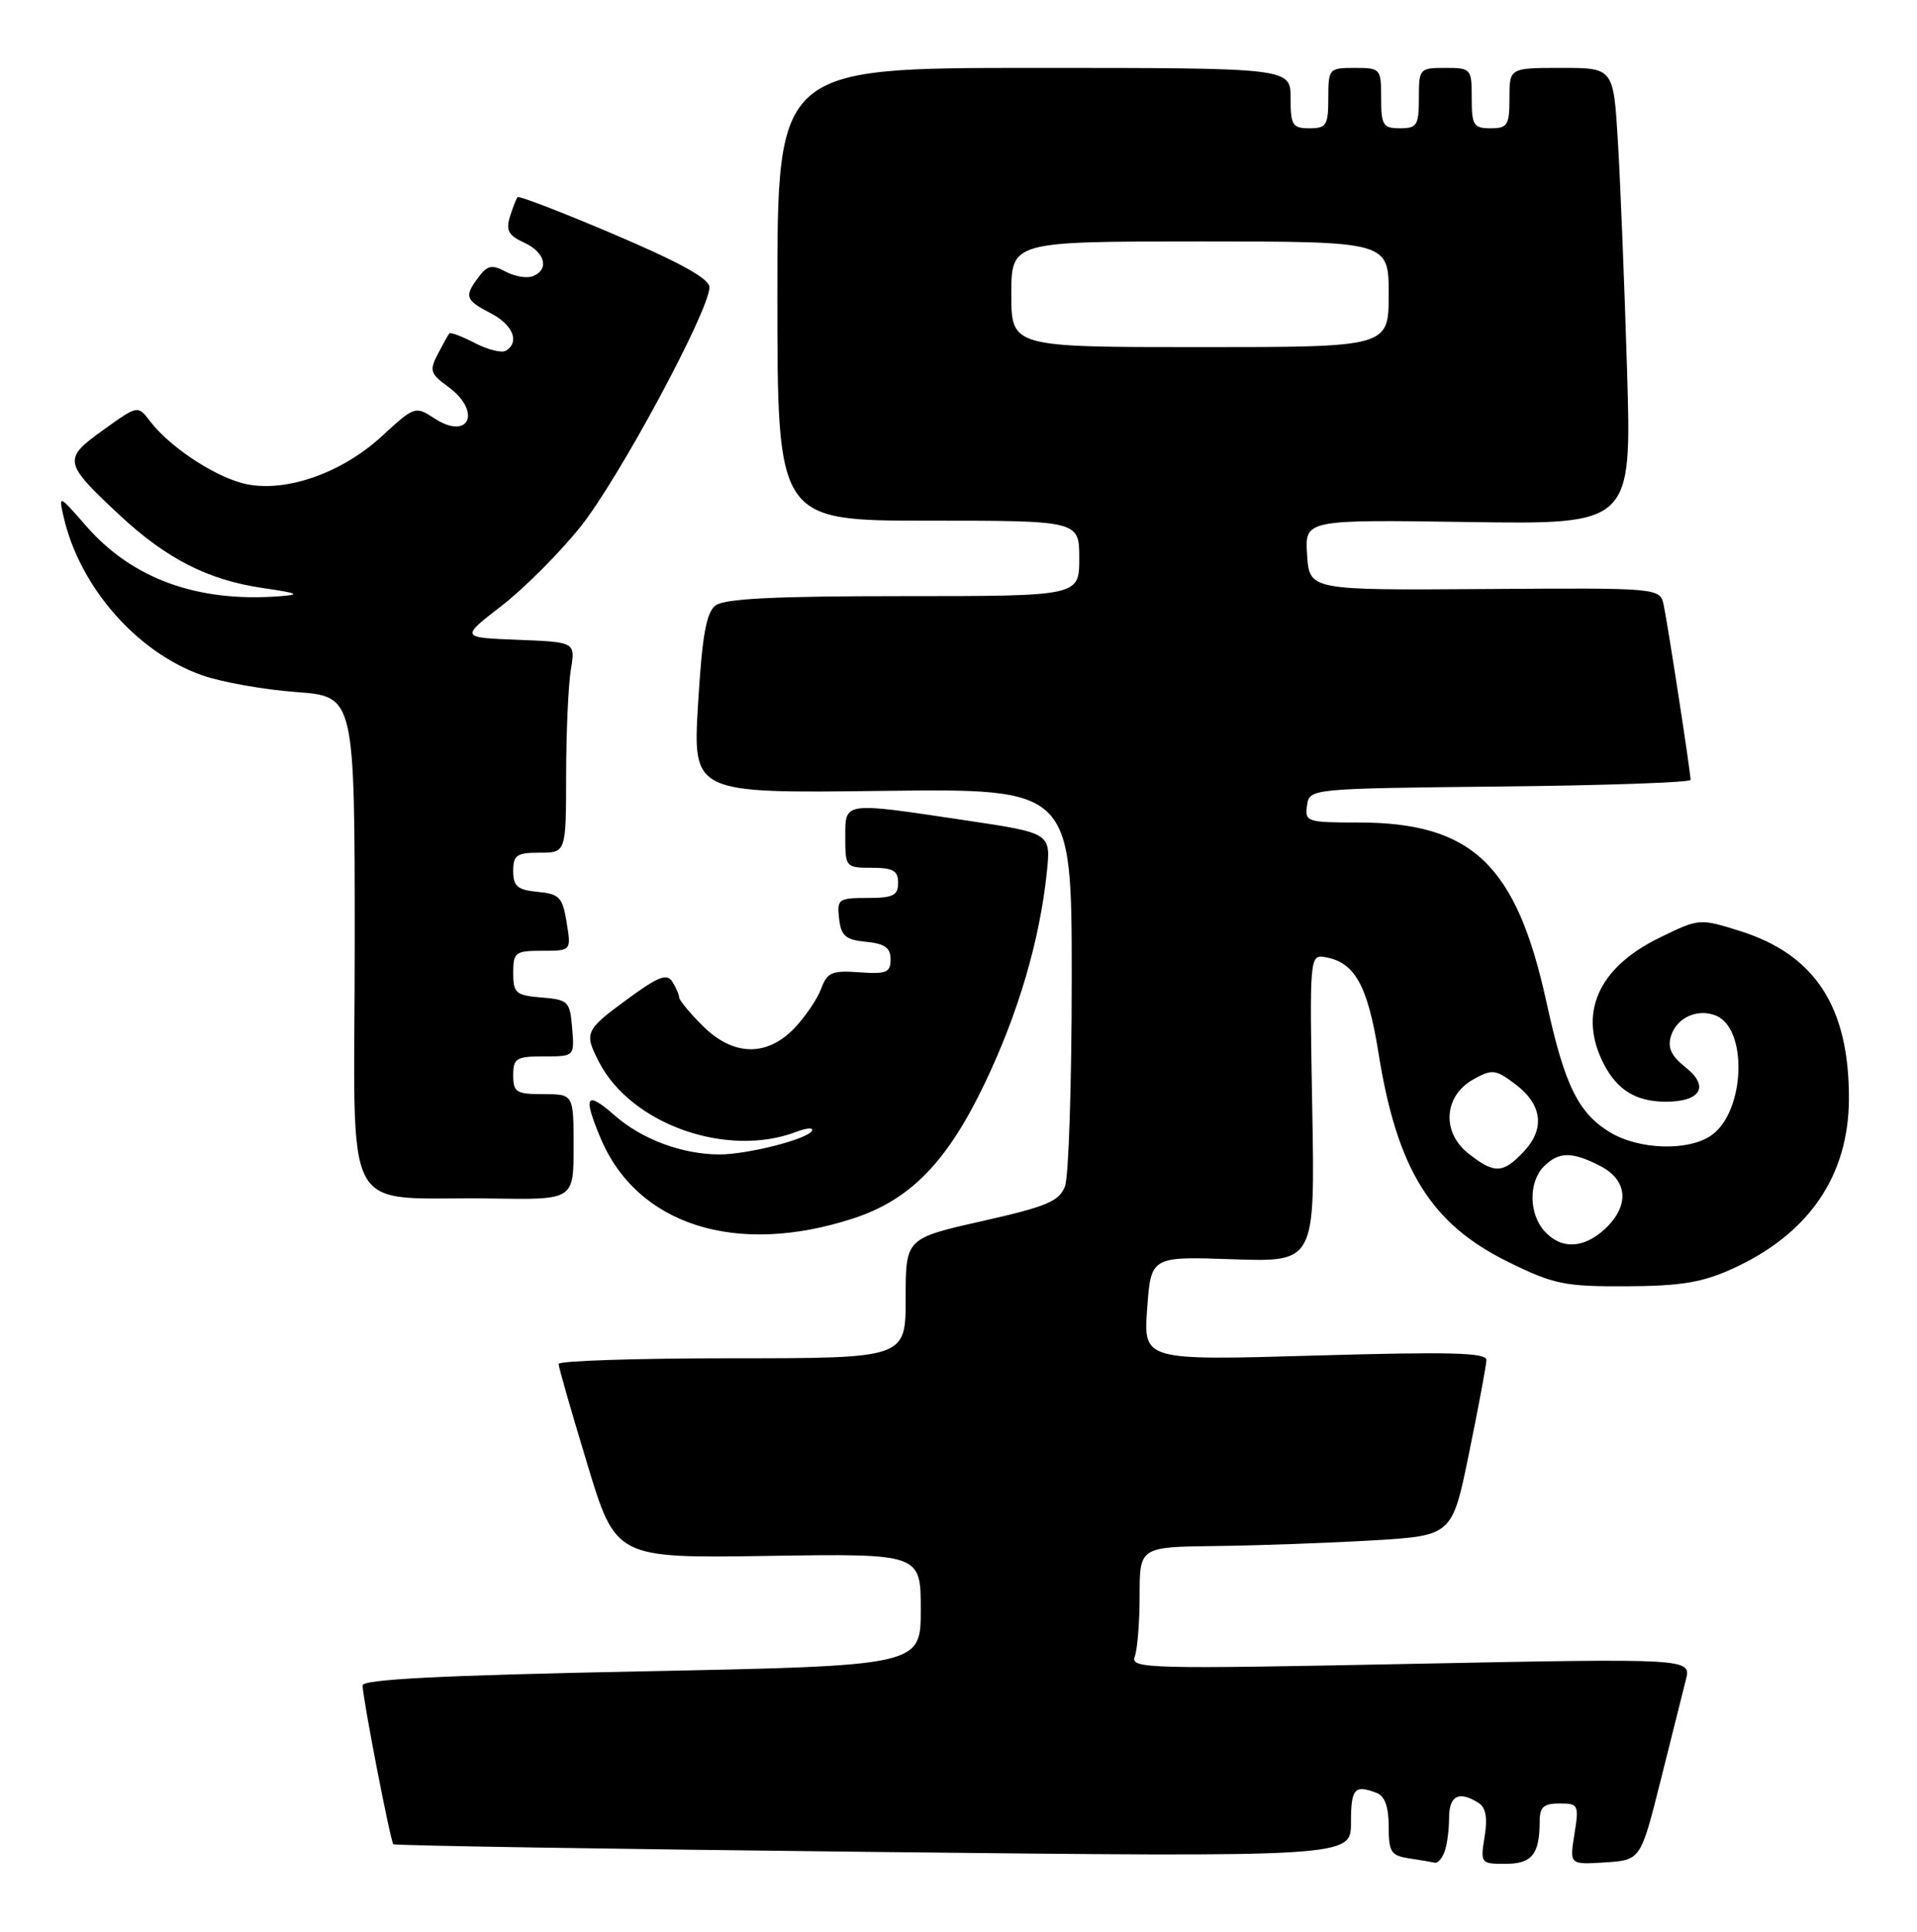 <?xml version="1.0" encoding="UTF-8" standalone="no"?>
<!DOCTYPE svg PUBLIC "-//W3C//DTD SVG 1.1//EN" "http://www.w3.org/Graphics/SVG/1.1/DTD/svg11.dtd" >
<svg xmlns="http://www.w3.org/2000/svg" xmlns:xlink="http://www.w3.org/1999/xlink" version="1.1" viewBox="0 0 254 256">
 <g >
 <path fill="currentColor"
d=" M 191.39 245.42 C 191.73 244.55 192.00 242.52 192.00 240.92 C 192.00 237.95 193.31 237.28 195.90 238.92 C 196.87 239.53 197.12 240.89 196.71 243.40 C 196.14 246.93 196.19 247.00 199.46 247.00 C 202.97 247.00 204.00 245.74 204.00 241.42 C 204.00 239.47 204.52 239.00 206.63 239.00 C 209.14 239.00 209.23 239.18 208.61 243.06 C 207.96 247.11 207.96 247.11 212.67 246.81 C 217.38 246.50 217.38 246.50 220.02 236.00 C 221.47 230.22 222.98 224.21 223.37 222.63 C 224.10 219.76 224.10 219.76 186.90 220.50 C 152.07 221.20 149.73 221.14 150.35 219.54 C 150.71 218.60 151.00 214.95 151.00 211.42 C 151.00 205.00 151.00 205.00 161.25 204.88 C 166.89 204.81 176.21 204.47 181.96 204.13 C 192.42 203.50 192.42 203.50 194.66 192.50 C 195.90 186.45 196.93 180.93 196.95 180.24 C 196.99 179.25 192.23 179.12 174.25 179.64 C 151.50 180.30 151.50 180.30 152.00 173.40 C 152.50 166.50 152.50 166.50 163.37 166.88 C 174.24 167.25 174.24 167.25 173.87 146.88 C 173.51 126.96 173.54 126.51 175.50 126.83 C 179.49 127.48 181.20 130.51 182.65 139.56 C 185.12 155.00 189.59 162.20 199.85 167.24 C 205.86 170.20 207.29 170.50 215.48 170.46 C 222.66 170.43 225.52 169.96 229.50 168.16 C 239.65 163.56 244.94 155.86 244.98 145.62 C 245.02 133.49 240.52 126.53 230.61 123.40 C 225.16 121.69 225.16 121.69 219.82 124.30 C 211.72 128.26 209.06 134.35 212.51 141.02 C 214.30 144.48 216.81 146.00 220.73 146.00 C 225.34 146.00 226.52 143.99 223.38 141.48 C 221.41 139.91 220.91 138.85 221.42 137.24 C 222.18 134.87 224.88 133.63 227.29 134.56 C 231.63 136.22 231.25 147.31 226.75 150.46 C 223.71 152.59 217.14 152.38 213.30 150.04 C 209.10 147.48 207.30 143.79 204.91 132.84 C 200.93 114.59 195.07 109.00 179.96 109.00 C 173.17 109.00 172.87 108.90 173.18 106.75 C 173.50 104.50 173.50 104.50 198.75 104.23 C 212.64 104.09 224.00 103.69 224.00 103.35 C 224.00 102.34 220.97 82.68 220.44 80.20 C 219.94 77.90 219.94 77.90 196.72 78.06 C 173.50 78.22 173.50 78.22 173.19 73.54 C 172.88 68.86 172.88 68.86 194.54 69.18 C 216.20 69.50 216.20 69.50 215.58 49.00 C 215.24 37.72 214.69 24.11 214.37 18.75 C 213.78 9.00 213.78 9.00 206.89 9.00 C 200.00 9.00 200.00 9.00 200.00 13.00 C 200.00 16.60 199.75 17.00 197.50 17.00 C 195.25 17.00 195.00 16.60 195.00 13.00 C 195.00 9.10 194.92 9.00 191.50 9.00 C 188.08 9.00 188.00 9.10 188.00 13.00 C 188.00 16.60 187.75 17.00 185.50 17.00 C 183.25 17.00 183.00 16.60 183.00 13.00 C 183.00 9.10 182.92 9.00 179.50 9.00 C 176.08 9.00 176.00 9.10 176.00 13.00 C 176.00 16.60 175.75 17.00 173.50 17.00 C 171.25 17.00 171.00 16.60 171.00 13.00 C 171.00 9.00 171.00 9.00 137.00 9.00 C 103.00 9.00 103.00 9.00 103.00 39.00 C 103.00 69.00 103.00 69.00 123.00 69.00 C 143.00 69.00 143.00 69.00 143.00 74.00 C 143.00 79.00 143.00 79.00 119.69 79.00 C 102.56 79.00 95.96 79.33 94.79 80.25 C 93.57 81.20 93.03 84.29 92.49 93.31 C 91.79 105.13 91.79 105.13 116.90 104.81 C 142.00 104.50 142.00 104.50 142.00 129.68 C 142.00 143.54 141.60 155.92 141.11 157.21 C 140.35 159.20 138.72 159.89 130.11 161.83 C 120.00 164.11 120.00 164.11 120.00 172.05 C 120.00 180.00 120.00 180.00 97.00 180.00 C 84.35 180.00 74.00 180.34 74.01 180.75 C 74.01 181.16 75.72 187.12 77.81 194.00 C 81.59 206.50 81.59 206.50 101.80 206.19 C 122.00 205.88 122.00 205.88 122.00 213.31 C 122.00 220.75 122.00 220.75 85.00 221.49 C 58.42 222.02 48.01 222.55 48.04 223.36 C 48.13 225.44 51.74 244.07 52.12 244.40 C 52.33 244.58 80.96 245.04 115.75 245.42 C 179.00 246.11 179.00 246.11 179.00 241.56 C 179.00 237.00 179.46 236.47 182.42 237.61 C 183.48 238.01 184.00 239.47 184.00 242.04 C 184.00 245.45 184.30 245.91 186.75 246.28 C 188.26 246.51 189.79 246.77 190.14 246.85 C 190.50 246.93 191.06 246.29 191.39 245.42 Z  M 113.11 161.45 C 120.63 158.98 125.48 153.99 130.44 143.65 C 134.93 134.28 137.77 124.61 138.71 115.53 C 139.24 110.40 139.24 110.40 127.85 108.70 C 111.59 106.27 112.00 106.21 112.00 111.00 C 112.00 114.90 112.08 115.00 115.50 115.00 C 118.33 115.00 119.00 115.38 119.00 117.00 C 119.00 118.67 118.33 119.00 114.93 119.00 C 111.09 119.00 110.88 119.15 111.18 121.75 C 111.45 124.04 112.04 124.55 114.75 124.81 C 117.24 125.05 118.00 125.60 118.00 127.14 C 118.00 128.88 117.44 129.11 113.85 128.85 C 110.23 128.59 109.60 128.86 108.80 131.03 C 108.30 132.39 106.70 134.74 105.26 136.25 C 101.58 140.09 97.12 139.97 93.08 135.92 C 91.38 134.23 89.99 132.54 89.98 132.17 C 89.98 131.80 89.57 130.87 89.08 130.09 C 88.36 128.96 87.19 129.42 83.10 132.43 C 77.51 136.53 77.36 136.87 79.40 140.80 C 83.68 149.01 96.34 153.48 105.49 150.00 C 106.93 149.45 107.87 149.40 107.57 149.88 C 106.89 151.00 98.98 153.00 95.31 152.99 C 90.41 152.98 85.06 150.99 81.47 147.84 C 77.65 144.49 77.21 145.17 79.55 150.77 C 84.39 162.36 97.56 166.55 113.11 161.45 Z  M 76.00 152.00 C 76.00 145.00 76.00 145.00 72.00 145.00 C 68.40 145.00 68.00 144.75 68.00 142.50 C 68.00 140.24 68.40 140.00 72.06 140.00 C 76.12 140.00 76.12 140.00 75.81 136.25 C 75.52 132.70 75.30 132.48 71.75 132.19 C 68.34 131.91 68.00 131.61 68.00 128.94 C 68.00 126.20 68.26 126.00 71.84 126.00 C 75.69 126.00 75.69 126.00 75.08 122.25 C 74.54 118.90 74.13 118.47 71.24 118.19 C 68.56 117.93 68.00 117.45 68.00 115.44 C 68.00 113.32 68.46 113.00 71.50 113.00 C 75.00 113.00 75.00 113.00 75.01 102.75 C 75.02 97.11 75.30 90.83 75.63 88.79 C 76.25 85.09 76.25 85.09 68.63 84.79 C 61.01 84.50 61.01 84.50 66.43 80.31 C 69.41 78.01 74.13 73.29 76.91 69.81 C 81.95 63.53 94.00 41.14 94.00 38.06 C 94.00 36.94 90.13 34.80 81.46 31.10 C 74.56 28.16 68.76 25.92 68.58 26.13 C 68.40 26.33 67.94 27.51 67.56 28.74 C 67.01 30.53 67.39 31.22 69.44 32.15 C 72.24 33.43 72.83 35.74 70.58 36.61 C 69.80 36.91 68.18 36.63 67.00 36.00 C 65.21 35.04 64.60 35.16 63.45 36.67 C 61.48 39.27 61.63 39.76 65.00 41.50 C 67.97 43.04 68.90 45.32 67.03 46.48 C 66.50 46.81 64.65 46.36 62.94 45.47 C 61.22 44.58 59.69 44.00 59.54 44.18 C 59.39 44.35 58.70 45.59 58.01 46.92 C 56.87 49.10 57.01 49.53 59.37 51.25 C 63.89 54.55 62.16 58.46 57.52 55.42 C 55.04 53.79 54.90 53.84 50.59 57.81 C 45.10 62.87 37.39 65.45 32.06 64.02 C 28.08 62.94 22.40 59.12 19.88 55.82 C 18.26 53.69 18.26 53.69 13.67 56.99 C 8.31 60.84 8.39 61.29 15.78 68.20 C 22.02 74.03 27.54 76.86 34.79 77.92 C 39.56 78.62 39.92 78.80 37.00 79.02 C 26.11 79.83 17.51 76.70 11.40 69.69 C 7.78 65.54 7.75 65.53 8.43 68.50 C 10.56 77.80 18.14 86.46 26.81 89.50 C 29.39 90.40 34.99 91.40 39.25 91.71 C 47.00 92.29 47.00 92.29 47.00 125.08 C 47.00 162.65 44.76 158.51 65.25 158.83 C 76.00 159.00 76.00 159.00 76.00 152.00 Z  M 204.65 163.17 C 202.56 160.86 202.52 156.62 204.57 154.57 C 206.54 152.60 208.31 152.59 212.05 154.53 C 215.69 156.41 215.94 159.76 212.69 162.83 C 209.86 165.48 206.86 165.61 204.65 163.17 Z  M 194.58 152.88 C 190.98 150.06 191.29 145.24 195.20 143.05 C 197.70 141.66 198.13 141.70 200.70 143.62 C 204.34 146.32 204.77 149.55 201.91 152.60 C 199.14 155.54 198.02 155.59 194.58 152.88 Z  M 134.00 39.00 C 134.00 32.00 134.00 32.00 159.00 32.00 C 184.00 32.00 184.00 32.00 184.00 39.00 C 184.00 46.00 184.00 46.00 159.00 46.00 C 134.00 46.00 134.00 46.00 134.00 39.00 Z "/>
</g>
</svg>